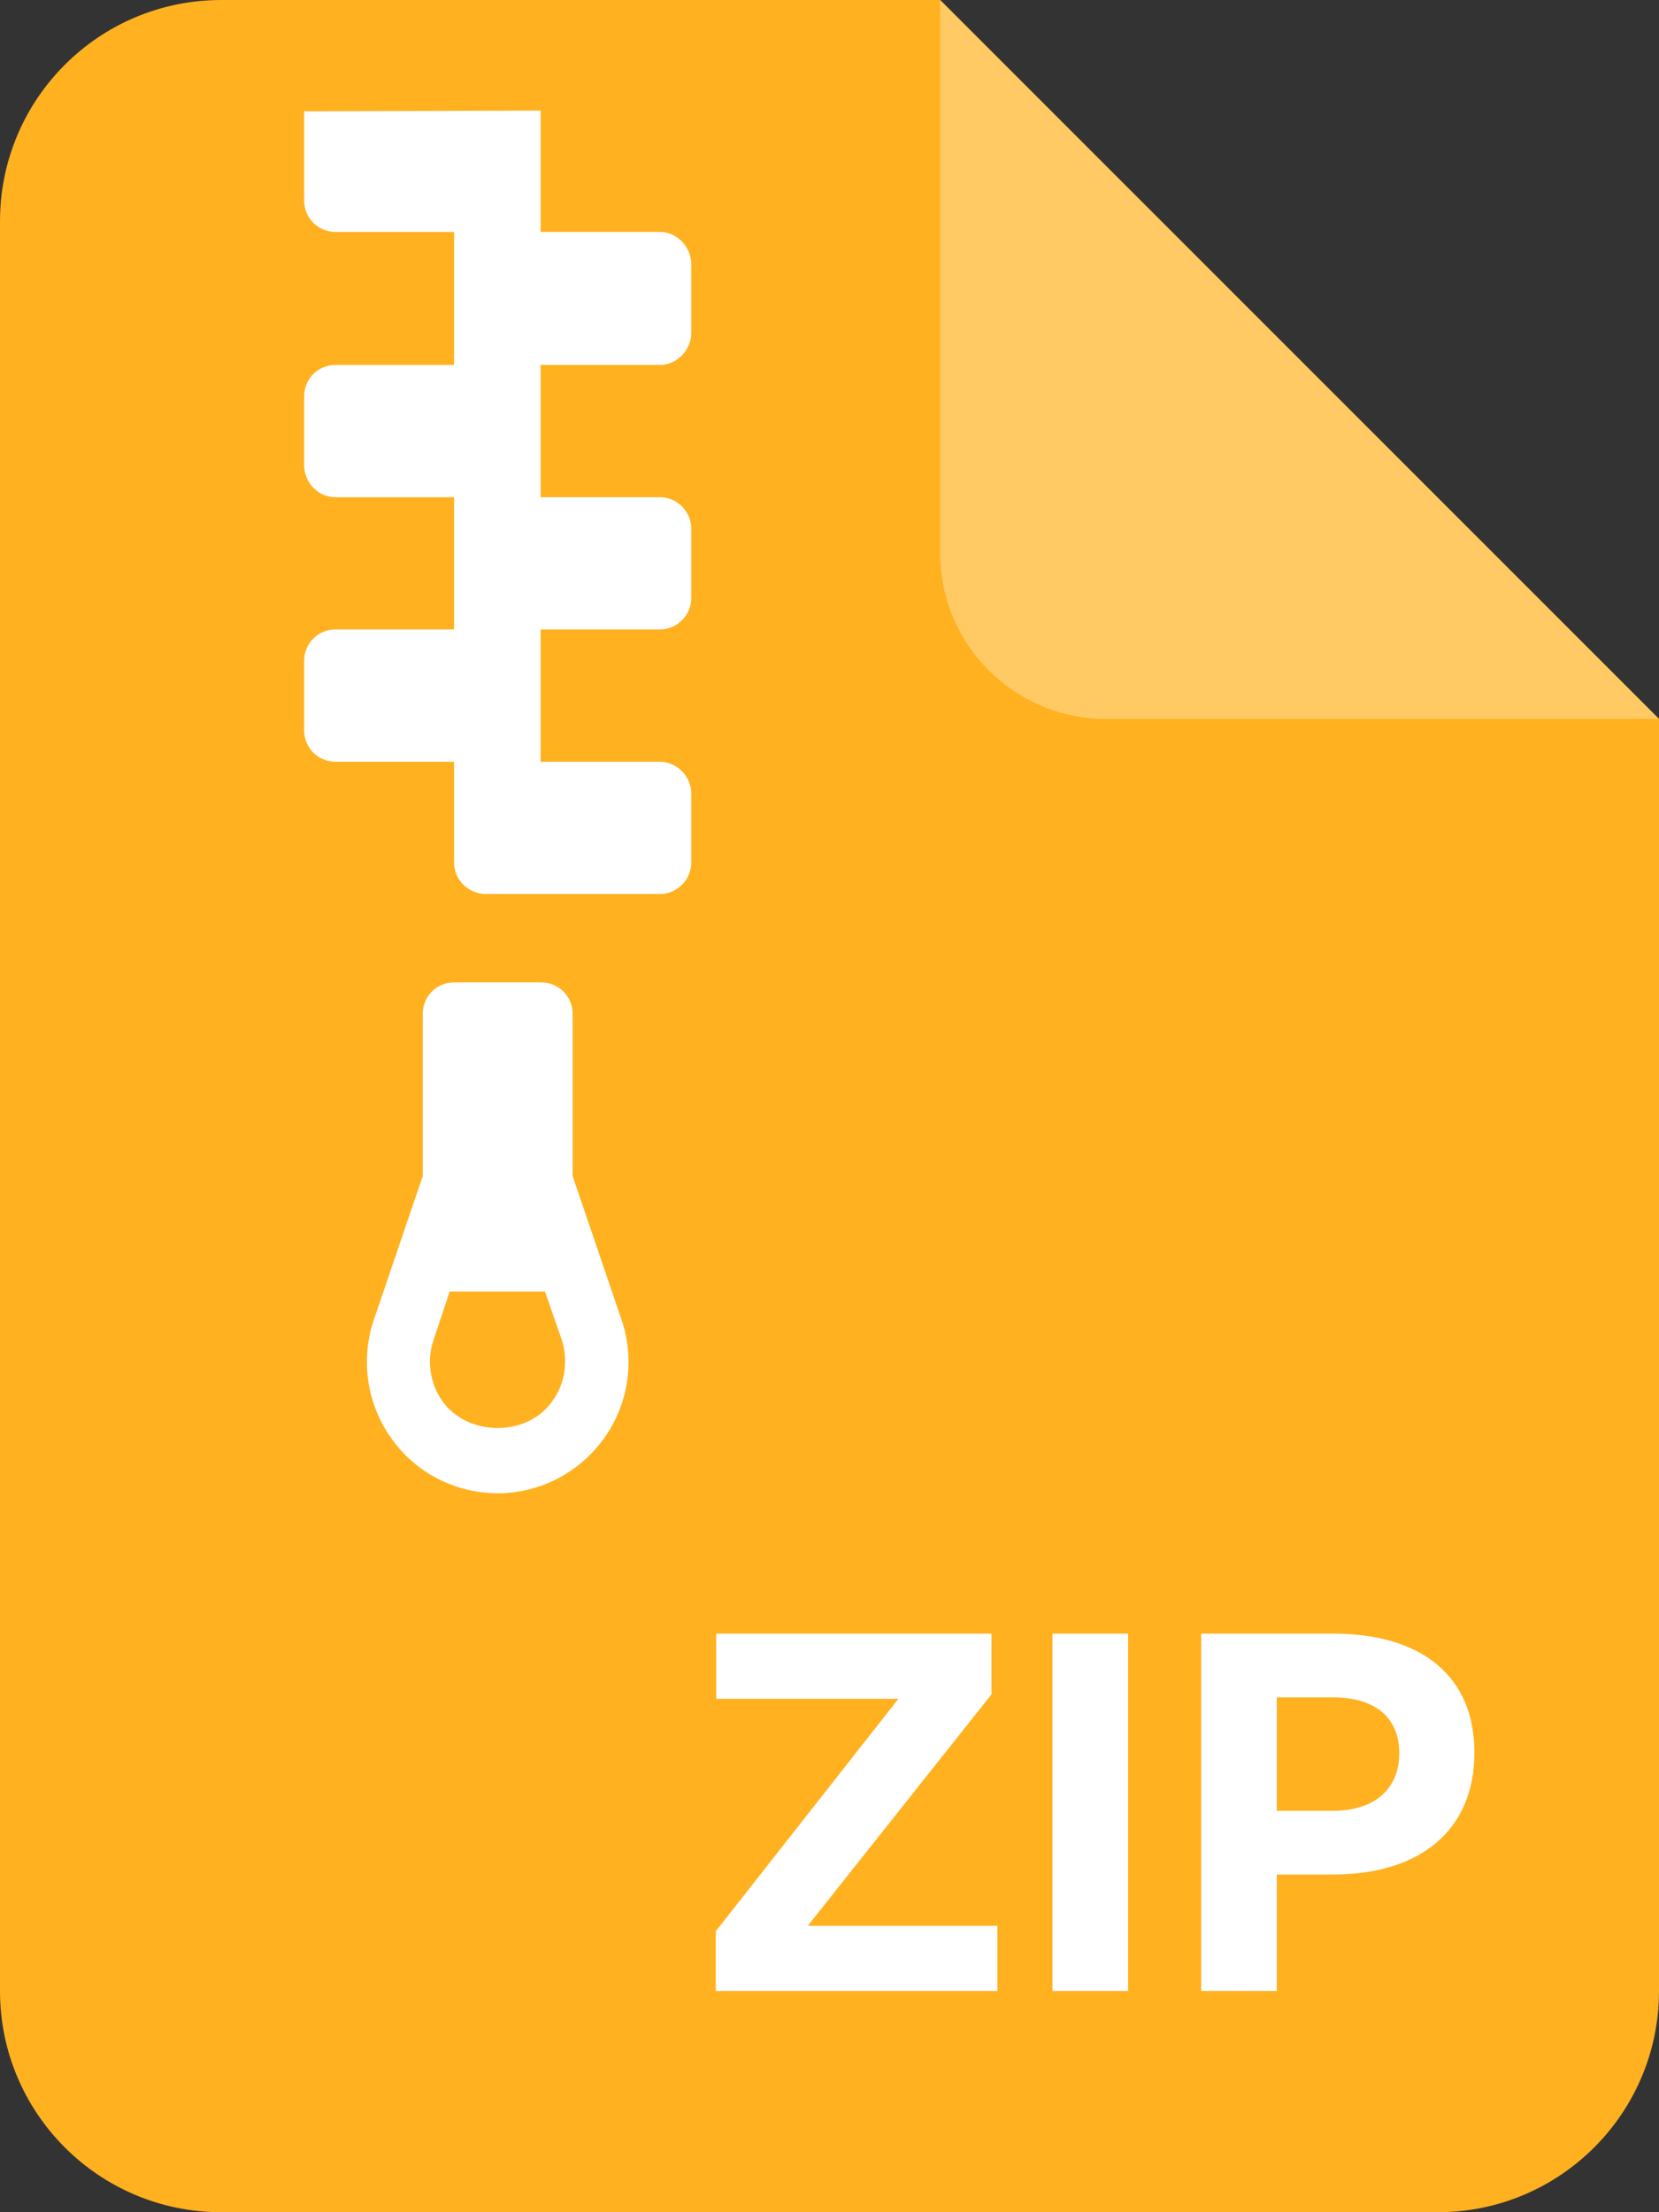 <svg width="60" height="80" viewBox="0 0 60 80" fill="none" xmlns="http://www.w3.org/2000/svg">
<rect x="0" y="0" width="60" height="80" fill="#333333" stroke="none"/>
<g clip-path="url(#clip0_712_19316)">
<path d="M0 8C0 3.582 3.582 0 8 0H34L60 26V72C60 76.418 56.418 80 52 80H8C3.582 80 0 76.418 0 72V8Z" fill="#FFB11F"/>
<path d="M40 26H60L34 0V20C34 23.314 36.686 26 40 26Z" fill="#FFC963"/>
</g>
<path d="M20.71 42.531V36.664C20.71 36.03 20.21 35.527 19.579 35.527H16.421C15.789 35.527 15.289 36.03 15.289 36.664V42.531L13.526 47.71C13.026 49.164 13.263 50.776 14.158 52.018C15.026 53.26 16.474 54 18 54C19.526 54 20.947 53.26 21.842 52.018C22.737 50.776 22.974 49.164 22.474 47.71L20.71 42.531ZM19.974 50.67C19.079 51.965 16.921 51.965 16 50.67C15.553 50.036 15.421 49.19 15.684 48.45L16.263 46.706H19.71L20.316 48.45C20.553 49.19 20.447 50.036 19.974 50.67ZM11 4.026V7.251C11 7.885 11.5 8.387 12.132 8.387H16.421V13.197H12.132C11.5 13.197 11 13.699 11 14.333V16.817C11 17.451 11.5 17.98 12.132 17.98H16.421V22.763H12.132C11.5 22.763 11 23.265 11 23.9V26.41C11 27.044 11.5 27.547 12.132 27.547H16.421V31.193C16.421 31.828 16.947 32.33 17.579 32.33H23.868C24.474 32.33 25 31.828 25 31.193V28.683C25 28.075 24.474 27.547 23.868 27.547H19.553V22.763H23.868C24.474 22.763 25 22.261 25 21.627V19.116C25 18.482 24.474 17.98 23.868 17.98H19.553V13.197H23.868C24.474 13.197 25 12.668 25 12.034V9.55C25 8.916 24.474 8.387 23.868 8.387H19.553V4C19.553 4 11 4.026 11 4.026Z" fill="white"/>
<path d="M36.074 72H25.886V69.84L32.492 61.434H25.904V59.076H35.858V61.272L29.215 69.642H36.074V72ZM40.799 72H38.063V59.076H40.799V72ZM48.212 67.788H46.178V72H43.442V59.076H48.212C51.362 59.076 53.324 60.57 53.324 63.378C53.324 66.186 51.362 67.788 48.212 67.788ZM48.194 61.38H46.178V65.484H48.194C49.742 65.484 50.606 64.674 50.606 63.396C50.606 62.118 49.742 61.38 48.194 61.38Z" fill="white"/>
<defs>
<clipPath id="clip0_712_19316">
<rect width="60" height="80" fill="white"/>
</clipPath>
</defs>
</svg>
